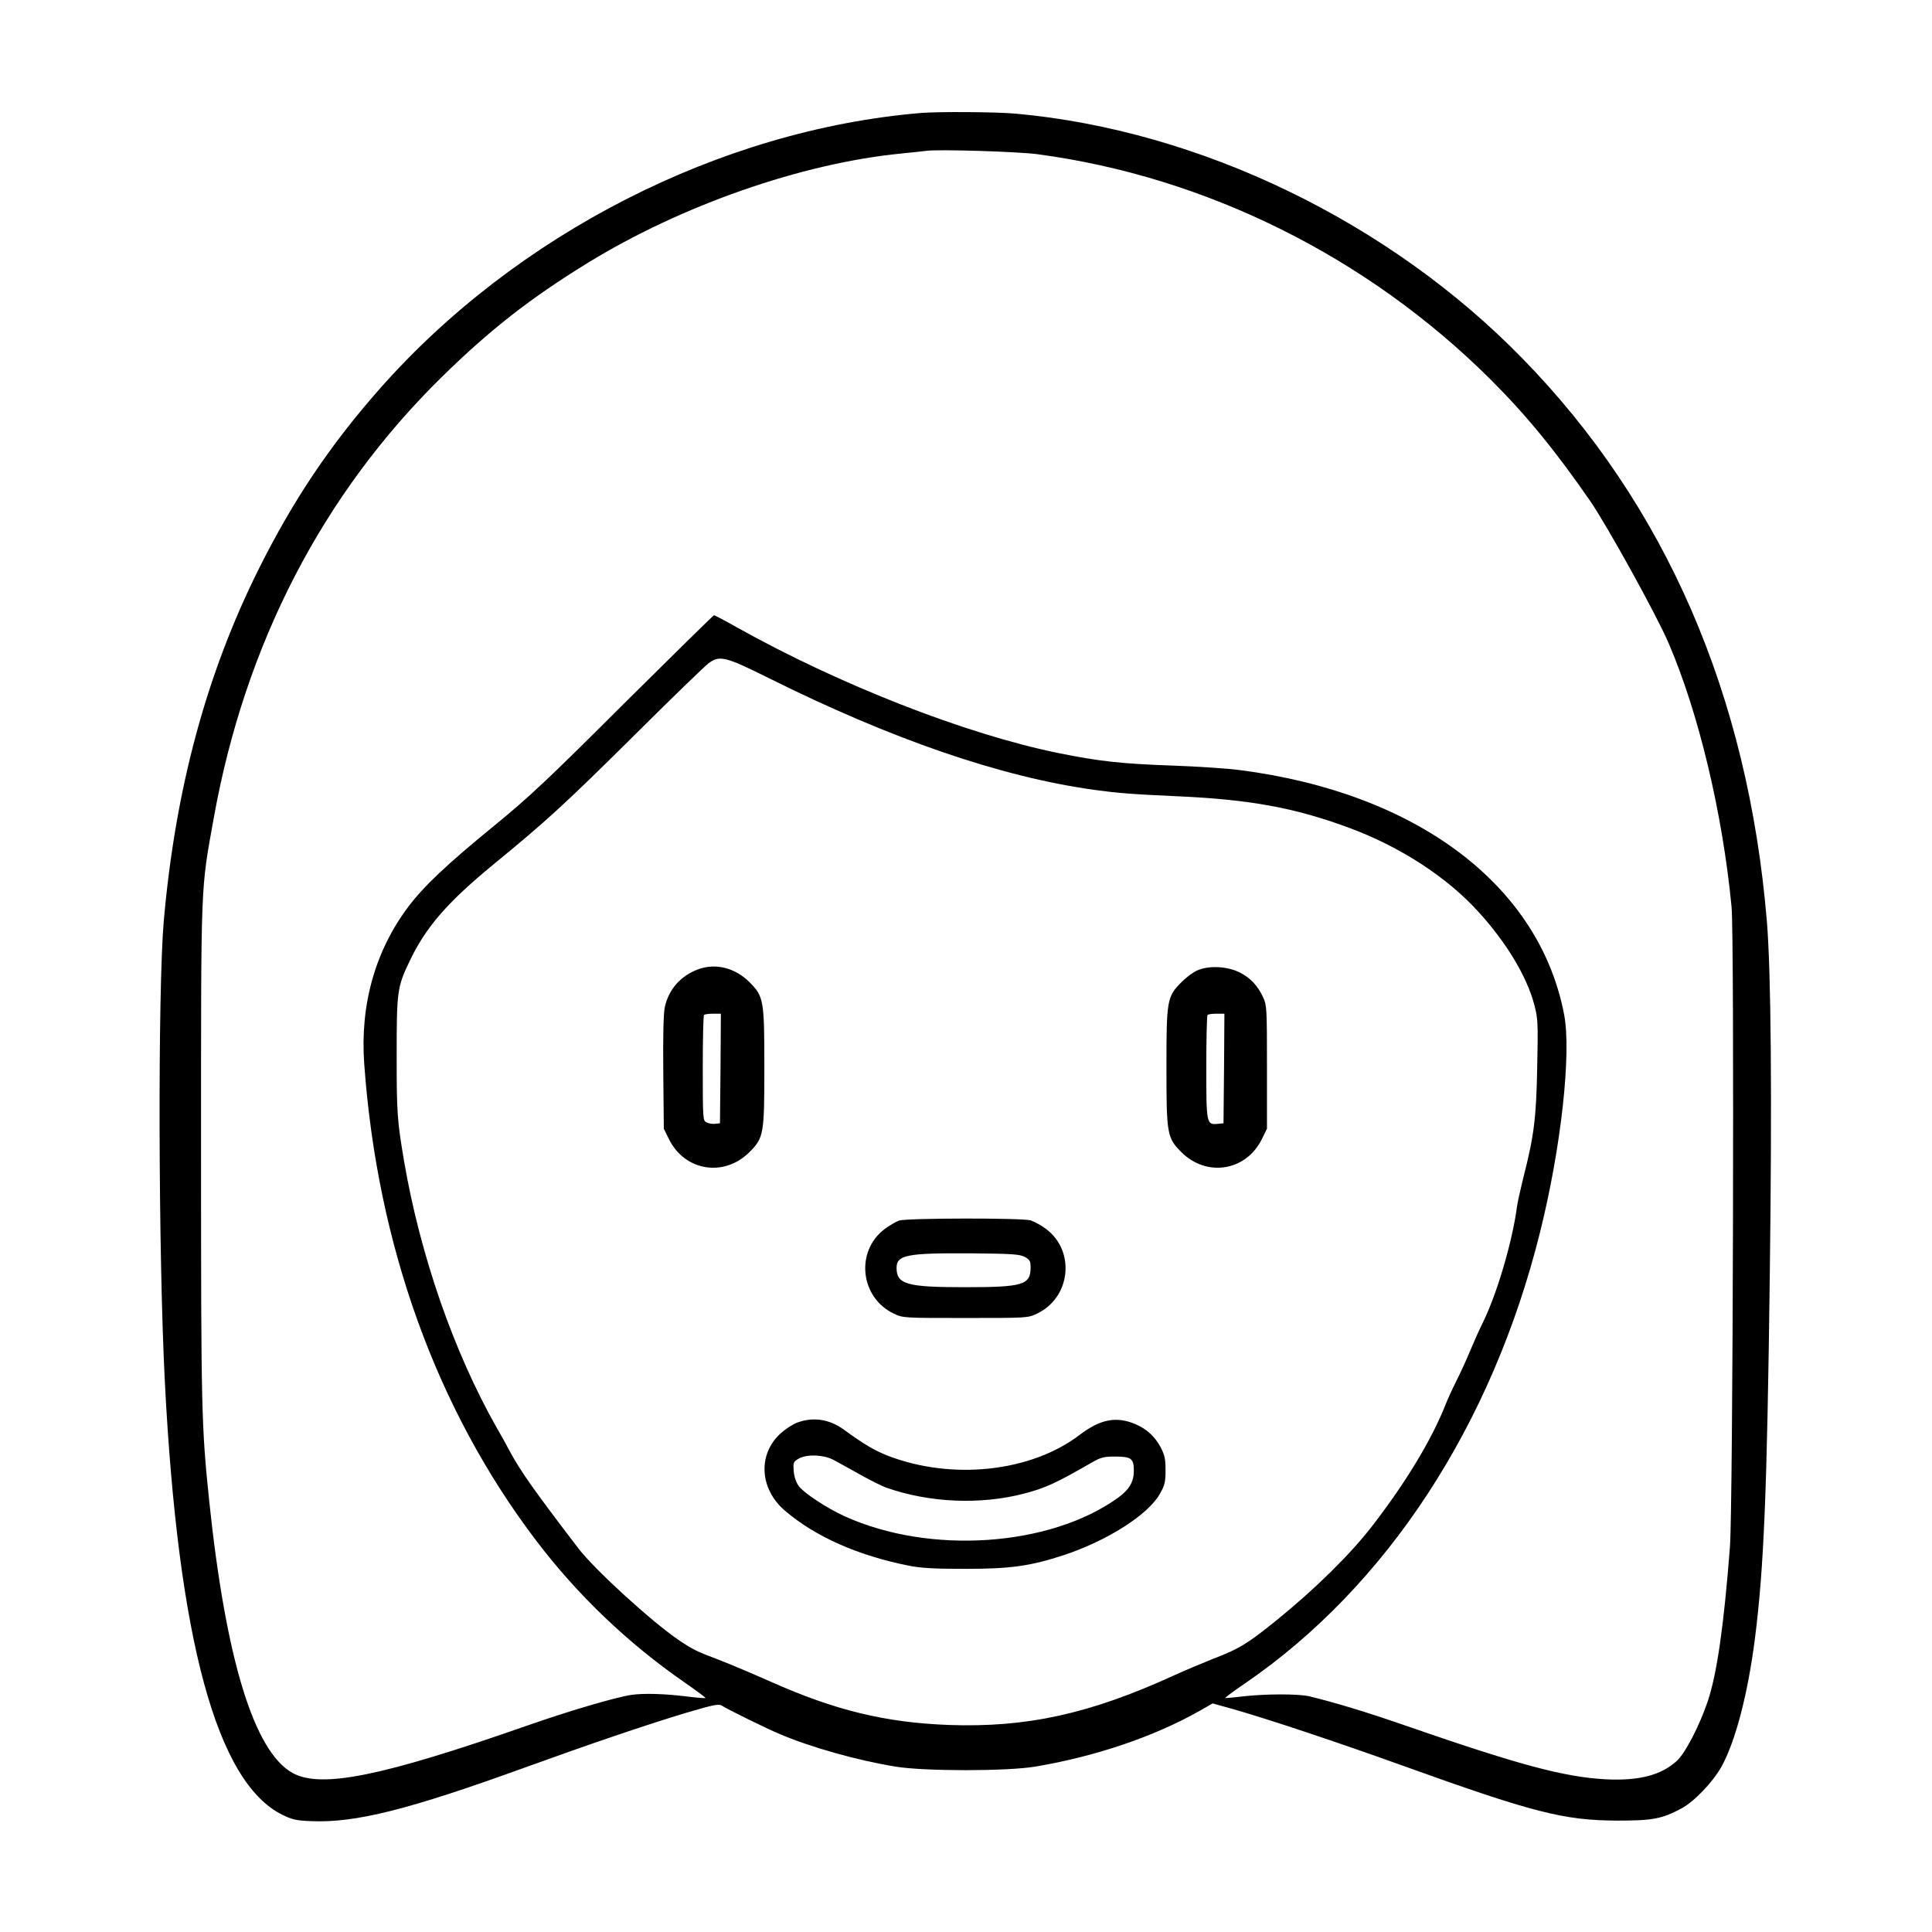 <?xml version="1.0" standalone="no"?>
<!DOCTYPE svg PUBLIC "-//W3C//DTD SVG 20010904//EN"
 "http://www.w3.org/TR/2001/REC-SVG-20010904/DTD/svg10.dtd">
<svg version="1.0" xmlns="http://www.w3.org/2000/svg"
 width="2048pt" height="2048pt" viewBox="0 0 2048 2048"
 preserveAspectRatio="xMidYMid meet">
<g transform="translate(0,2048) scale(0.192,-0.192)"
fill="#000000" stroke="none">
<path d="M5085 10043 c-1109 -93 -2237 -669 -2993 -1528 -271 -308 -474 -611
-662 -987 -291 -582 -462 -1219 -526 -1948 -33 -386 -30 -1832 6 -2540 73
-1426 286 -2214 649 -2393 56 -27 77 -32 161 -35 243 -10 535 63 1175 295 362
131 673 237 896 304 142 42 176 49 192 40 34 -22 250 -128 317 -156 175 -75
431 -147 645 -182 159 -26 612 -26 770 0 334 56 658 166 910 309 l70 40 115
-32 c199 -57 562 -178 930 -310 725 -261 894 -304 1190 -305 193 0 244 9 353
67 71 38 172 144 221 230 77 139 146 401 185 708 50 391 67 817 82 1995 13
1011 7 1684 -16 1965 -104 1250 -559 2299 -1350 3108 -735 754 -1780 1259
-2795 1351 -105 10 -429 12 -525 4z m645 -228 c928 -124 1818 -566 2496 -1240
200 -199 361 -396 554 -675 95 -139 365 -627 432 -783 165 -383 298 -936 348
-1457 16 -161 8 -3324 -9 -3535 -34 -440 -72 -699 -122 -850 -46 -136 -125
-289 -172 -331 -87 -79 -209 -110 -392 -101 -232 13 -478 79 -1118 301 -201
70 -381 124 -517 157 -64 15 -250 14 -376 -1 -48 -6 -88 -9 -90 -8 -1 2 47 38
109 80 783 536 1365 1425 1630 2493 116 465 173 984 133 1198 -135 715 -812
1226 -1791 1352 -66 9 -235 20 -375 25 -283 10 -404 24 -627 69 -513 105
-1205 376 -1771 692 -67 38 -126 69 -130 69 -3 0 -227 -220 -497 -488 -423
-422 -521 -514 -715 -673 -267 -218 -389 -334 -476 -449 -183 -243 -267 -543
-243 -868 72 -1001 400 -1909 950 -2632 227 -299 505 -565 817 -781 66 -46
119 -85 117 -87 -2 -2 -43 1 -92 7 -132 17 -251 20 -318 10 -91 -14 -348 -90
-576 -170 -801 -280 -1134 -347 -1292 -262 -214 117 -370 626 -462 1503 -43
416 -45 498 -45 1926 0 1527 -3 1436 71 1849 173 959 602 1787 1260 2432 265
260 487 433 802 627 517 318 1182 551 1732 605 61 6 124 13 140 15 66 9 507
-4 615 -19z m-1488 -2891 c681 -339 1281 -546 1798 -618 132 -18 202 -24 470
-36 392 -18 638 -63 934 -172 283 -104 543 -272 718 -465 156 -171 268 -358
309 -514 20 -76 21 -100 16 -343 -5 -283 -18 -382 -76 -609 -16 -65 -33 -139
-36 -165 -26 -194 -111 -481 -188 -637 -19 -38 -51 -110 -71 -158 -20 -49 -55
-124 -77 -168 -22 -44 -48 -101 -58 -127 -77 -195 -221 -433 -407 -673 -121
-156 -312 -344 -525 -517 -163 -132 -208 -159 -357 -216 -48 -19 -143 -59
-212 -90 -463 -212 -812 -288 -1240 -273 -350 13 -628 80 -985 239 -99 44
-227 98 -284 120 -123 46 -147 58 -224 110 -150 102 -463 388 -553 505 -246
322 -317 423 -375 529 -17 33 -51 94 -76 137 -238 419 -423 954 -512 1472 -38
226 -41 264 -41 582 0 358 3 380 71 522 89 188 208 325 462 534 293 240 398
336 777 712 206 205 391 384 410 398 62 47 91 41 332 -79z M3857 5316 c-99
-36 -166 -112 -187 -212 -7 -35 -10 -162 -8 -361 l3 -308 28 -57 c87 -177 304
-212 444 -73 80 80 83 99 83 470 0 371 -3 390 -83 470 -79 78 -184 105 -280
71z m121 -548 l-3 -303 -27 -3 c-15 -2 -36 2 -48 8 -19 10 -20 19 -20 299 0
158 3 291 7 294 3 4 26 7 50 7 l43 0 -2 -302z M6620 5313 c-26 -9 -66 -38 -96
-68 -81 -80 -84 -99 -84 -470 0 -371 3 -390 83 -470 140 -139 357 -104 444 73
l28 57 0 340 c0 324 -1 342 -21 385 -30 65 -70 107 -128 137 -65 33 -161 40
-226 16z m138 -545 l-3 -303 -31 -3 c-63 -6 -64 -2 -64 312 0 155 3 286 7 289
3 4 26 7 50 7 l43 0 -2 -302z M4964 3928 c-17 -6 -53 -27 -80 -47 -163 -123
-135 -379 51 -467 50 -24 53 -24 395 -24 342 0 345 0 395 24 186 88 214 344
51 467 -26 20 -65 41 -86 48 -48 14 -681 13 -726 -1z m694 -201 c28 -16 32
-22 32 -60 -1 -95 -43 -107 -365 -107 -319 0 -375 16 -375 107 0 71 58 82 405
80 236 -2 274 -5 303 -20z M4403 2813 c-23 -8 -65 -35 -92 -59 -129 -116 -118
-309 24 -429 168 -143 401 -246 680 -302 70 -14 139 -18 315 -18 249 0 357 15
541 75 243 80 470 225 534 341 26 47 30 64 30 129 0 62 -5 84 -27 126 -31 58
-74 99 -135 126 -106 47 -197 31 -313 -58 -268 -204 -703 -251 -1057 -115 -76
30 -132 63 -246 146 -78 56 -166 70 -254 38z m198 -206 c24 -13 90 -49 145
-80 56 -32 122 -64 145 -73 238 -84 522 -97 765 -33 118 31 174 57 379 175 42
24 61 29 121 29 90 0 104 -11 104 -78 0 -62 -25 -104 -88 -150 -376 -270
-1038 -315 -1508 -102 -99 45 -225 128 -254 167 -15 21 -25 50 -28 83 -3 46
-2 51 25 67 43 27 139 24 194 -5z"/>
</g>
</svg>
